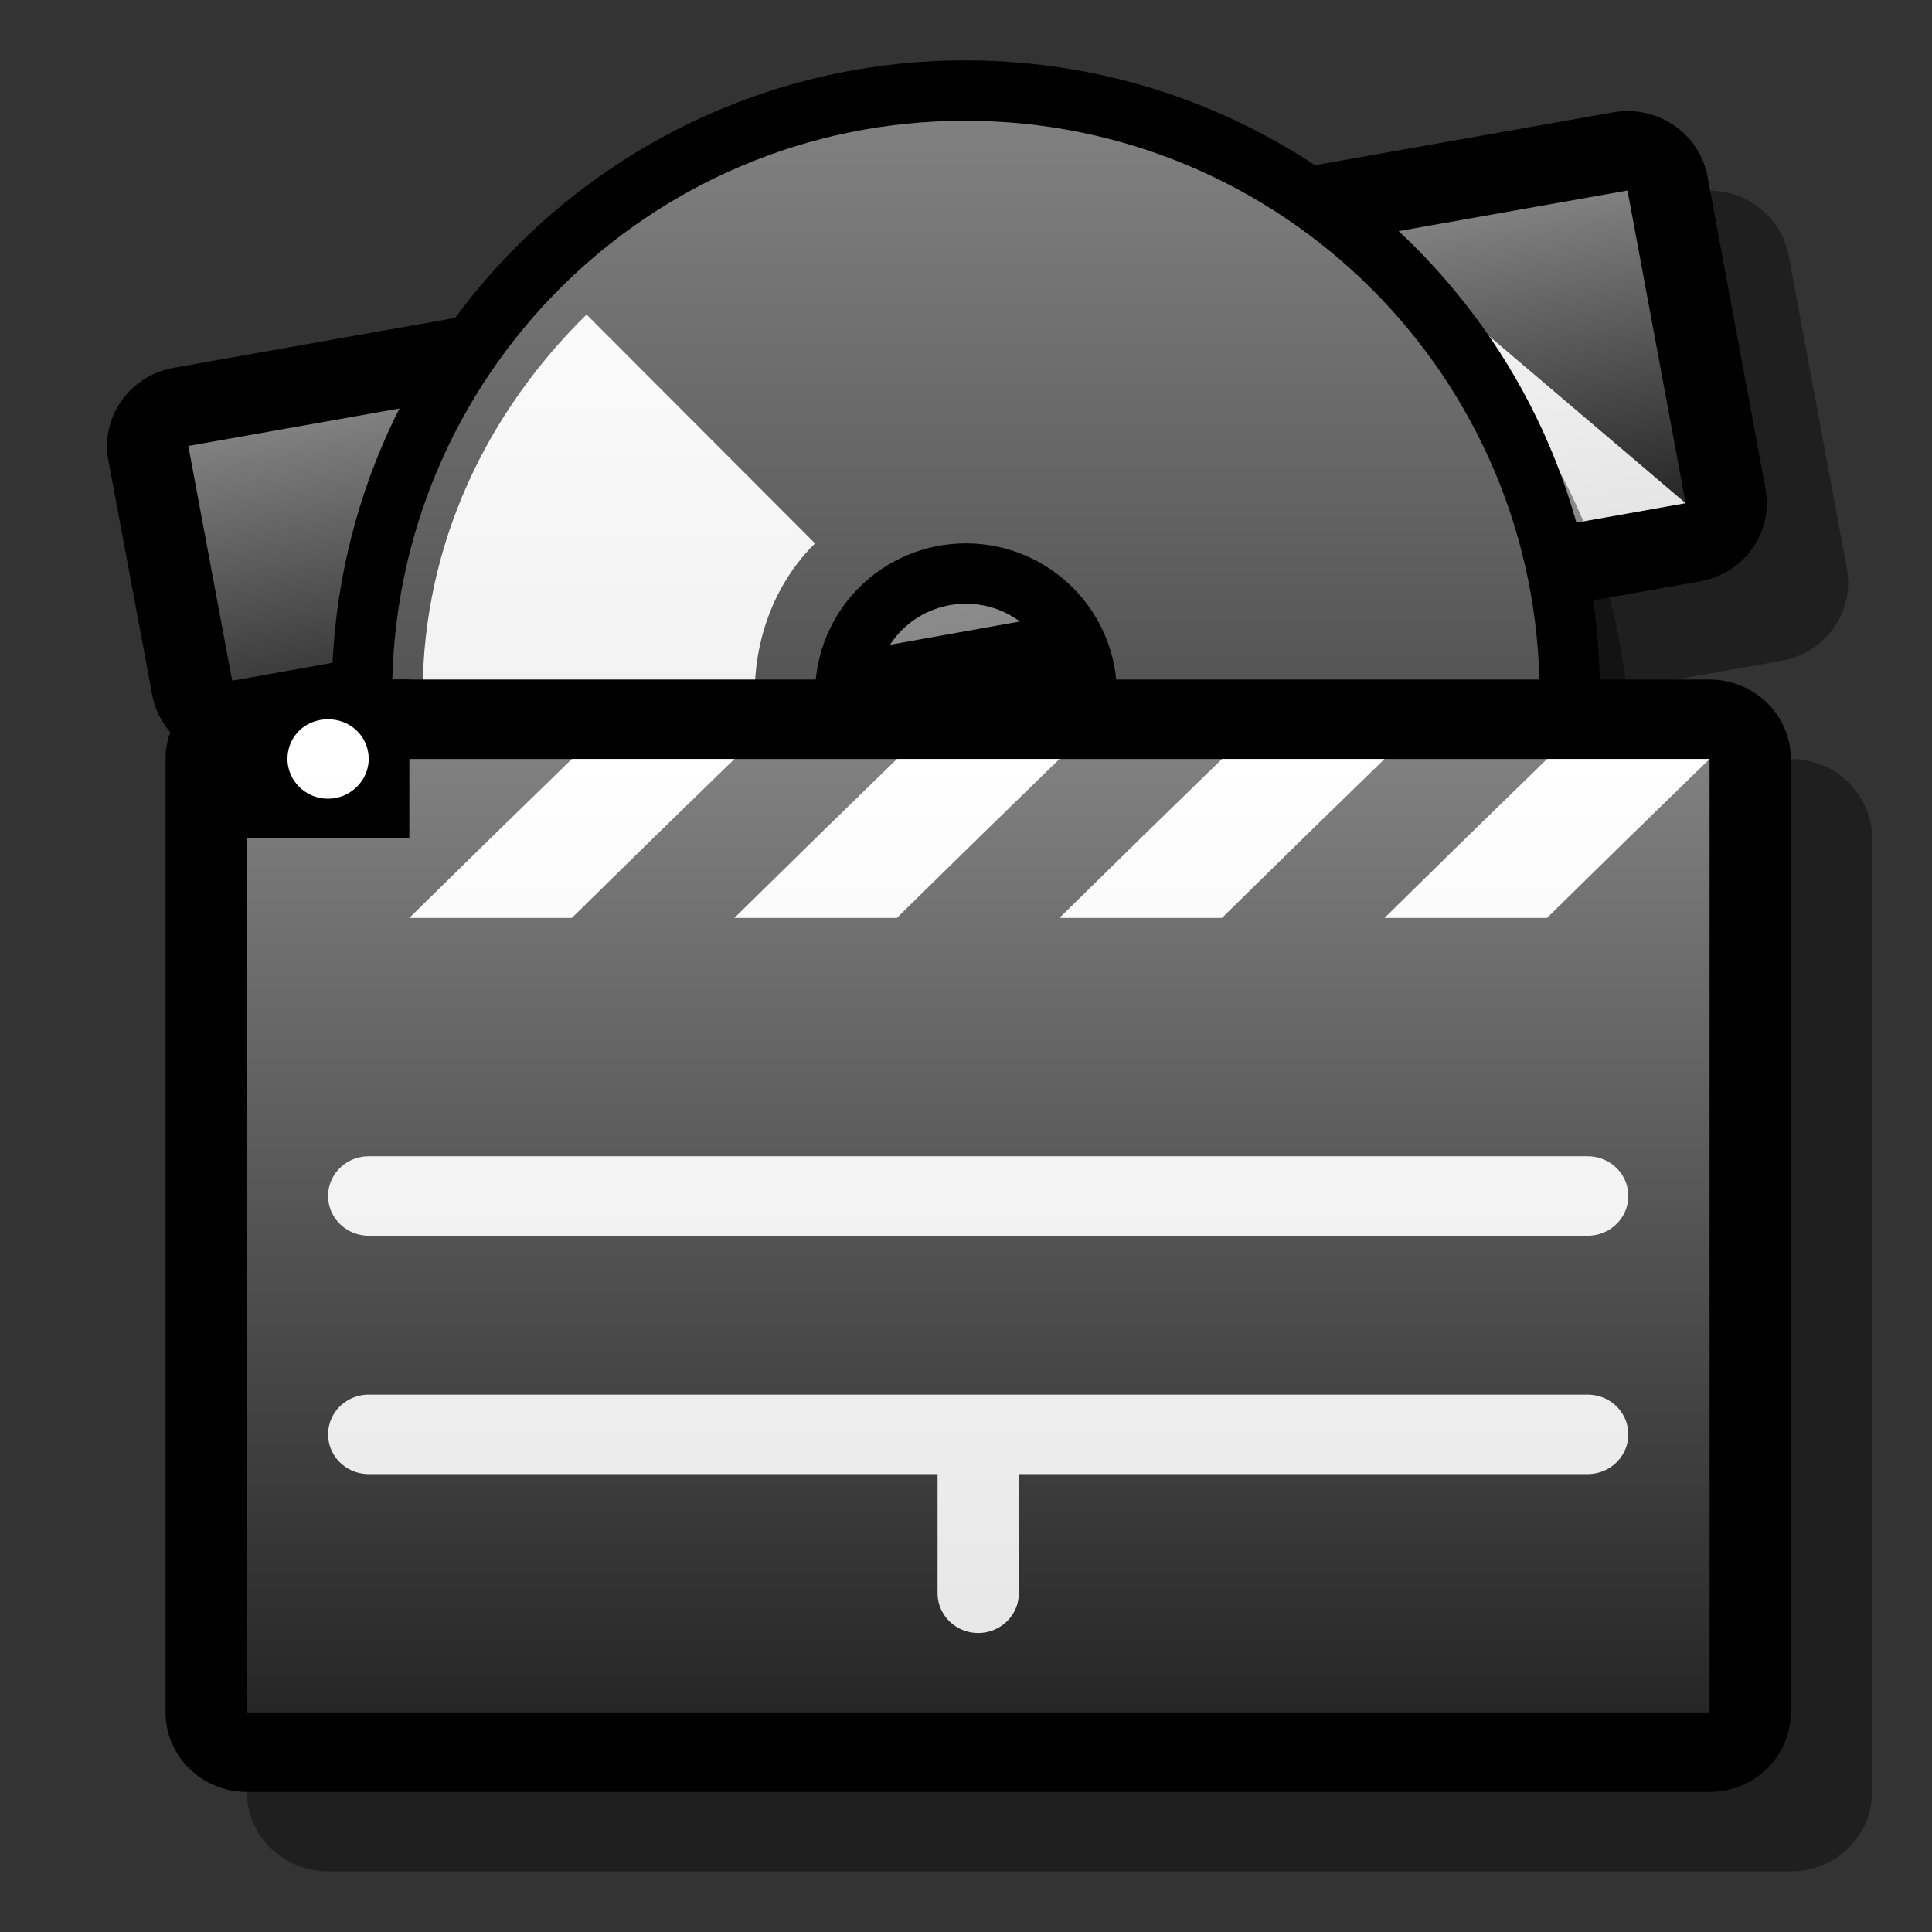<?xml version="1.0" encoding="UTF-8" standalone="yes"?>
<svg version="1.1" width="64" height="64" color-interpolation="linearRGB"
     xmlns:svg="http://www.w3.org/2000/svg" xmlns="http://www.w3.org/2000/svg">
 <rect width="100%" height="100%" fill="#333333" stroke="none"/>
 <g>
  <path style="fill:none; stroke:#000000; stroke-opacity:0.4; stroke-width:4; stroke-linecap:round; stroke-linejoin:round"
        d="M4.56 10.12C16.37 7.98 28.17 5.83 39.98 3.69C40.46 6.31 40.93 8.93 41.41 11.56C30.92 13.46 20.42 15.37 9.93 17.28C9.81 16.62 9.69 15.97 9.57 15.31C8.26 15.55 6.95 15.79 5.64 16.03C5.28 14.06 4.92 12.09 4.56 10.12V10.12V10.12z"
        transform="matrix(1.346,0,0,1.316,2.792,4.087)"
  />
  <path style="fill:none; stroke:#000000; stroke-width:4; stroke-linecap:round; stroke-linejoin:round"
        d="M2.56 8.12C14.37 5.98 26.17 3.83 37.98 1.69C38.46 4.31 38.93 6.93 39.41 9.56C28.92 11.46 18.42 13.37 7.93 15.28C7.81 14.62 7.69 13.97 7.57 13.31C6.26 13.55 4.95 13.79 3.64 14.03C3.28 12.06 2.92 10.09 2.56 8.12V8.12V8.12z"
        transform="matrix(1.346,0,0,1.316,2.792,4.087)"
  />
  <linearGradient id="gradient0" gradientUnits="userSpaceOnUse" x1="124.54" y1="-14.04" x2="125.97" y2="-6.17">
   <stop offset="0" stop-color="#808080"/>
   <stop offset="1" stop-color="#262626"/>
  </linearGradient>
  <path style="fill:url(#gradient0)"
        d="M2.56 8.12C14.37 5.98 26.17 3.83 37.98 1.69C38.46 4.31 38.93 6.93 39.41 9.56C28.92 11.46 18.42 13.37 7.93 15.28C7.81 14.62 7.69 13.97 7.57 13.31C6.26 13.55 4.95 13.79 3.64 14.03C3.28 12.06 2.92 10.09 2.56 8.12V8.12V8.12z"
        transform="matrix(1.346,0,0,1.316,2.792,4.087)"
  />
  <linearGradient id="gradient1" gradientUnits="userSpaceOnUse" x1="124.19" y1="-16" x2="125.98" y2="-6.16">
   <stop offset="0" stop-color="#ffffff"/>
   <stop offset="1" stop-color="#e5e5e5"/>
  </linearGradient>
  <path style="fill:url(#gradient1)"
        d="M7.04 10.36C8.65 11.76 10.26 13.16 11.87 14.57C13.18 14.33 14.49 14.09 15.8 13.85C14.19 12.45 12.58 11.05 10.97 9.65C9.66 9.88 8.35 10.12 7.04 10.36V10.36V10.36z
           M14.91 8.93C16.52 10.33 18.13 11.73 19.74 13.14C21.05 12.9 22.36 12.66 23.67 12.42C22.06 11.02 20.45 9.62 18.84 8.22C17.53 8.45 16.22 8.69 14.91 8.93V8.93V8.93z
           M22.78 7.5C24.39 8.9 26 10.3 27.61 11.7C28.92 11.47 30.23 11.23 31.54 10.99C29.93 9.59 28.32 8.19 26.71 6.79C25.4 7.02 24.09 7.26 22.78 7.5V7.5V7.5z
           M30.65 6.07C32.26 7.47 33.87 8.87 35.48 10.27C36.79 10.04 38.1 9.8 39.41 9.56C37.8 8.16 36.19 6.76 34.58 5.36C33.27 5.59 31.96 5.83 30.65 6.07V6.07V6.07z"
        transform="matrix(1.346,0,0,1.316,2.792,4.087)"
  />
  <path style="fill:#000000; fill-opacity:0.4"
        d="M27 23C27 25.2 25.2 27 23 27C20.78 27 19 25.2 19 23C19 20.78 20.78 19 23 19C25.2 19 27 20.78 27 23V23V23z
           M22.97 3C11.93 3 2.99 11.93 2.99 23C2.99 34.02 11.93 43 22.97 43C34.02 43 43 34.02 43 23C43 11.93 34.02 3 22.97 3V3V3z"
        transform="matrix(1,0,0,1,11,2)"
  />
  <linearGradient id="gradient2" gradientUnits="userSpaceOnUse" x1="128" y1="1.98" x2="128" y2="39.99">
   <stop offset="0" stop-color="#808080"/>
   <stop offset="1" stop-color="#282828"/>
  </linearGradient>
  <path style="fill:url(#gradient2)"
        d="M25 21C25 23.2 23.2 25 21 25C18.78 25 17 23.2 17 21C17 18.78 18.78 17 21 17C23.2 17 25 18.78 25 21V21V21z
           M20.97 1C9.93 1 0.99 9.93 0.99 21C0.99 32.02 9.93 41 20.97 41C32.02 41 41 32.02 41 21C41 9.93 32.02 1 20.97 1V1V1z"
        transform="matrix(1,0,0,1,11,2)"
  />
  <path style="fill:none; stroke:#000000; stroke-width:2; stroke-linecap:round; stroke-linejoin:round"
        d="M25 21C25 23.2 23.2 25 21 25C18.78 25 17 23.2 17 21C17 18.78 18.78 17 21 17C23.2 17 25 18.78 25 21V21V21z
           M20.97 1C9.93 1 0.99 9.93 0.99 21C0.99 32.02 9.93 41 20.97 41C32.02 41 41 32.02 41 21C41 9.93 32.02 1 20.97 1V1V1z"
        transform="matrix(1,0,0,1,11,2)"
  />
  <linearGradient id="gradient3" gradientUnits="userSpaceOnUse" x1="128" y1="1.98" x2="128" y2="39.99">
   <stop offset="0" stop-color="#ffffff"/>
   <stop offset="1" stop-color="#e5e5e5"/>
  </linearGradient>
  <path style="fill:url(#gradient3)"
        d="M14 21C10.33 21 6.66 21 3 21C3 16 5.15 11.64 8.43 8.42C10.95 10.94 13.47 13.47 16 16C14.76 17.22 14 19 14 21V21V21z
           M28 21C31.66 21 35.33 21 39 21C39 26 36.84 30.34 33.56 33.58C31.04 31.05 28.52 28.52 26 26C27.22 24.76 28 23 28 21V21V21z"
        transform="matrix(1,0,0,1,11,2)"
  />
  <path style="fill:none; stroke:#000000; stroke-opacity:0.4; stroke-width:4; stroke-linecap:round; stroke-linejoin:round"
        d="M6 18C18 18 30 18 42 18C42 26 42 34 42 42C30 42 18 42 6 42C6 34 6 26 6 18V18V18z"
        transform="matrix(1.346,0,0,1.316,2.792,4.087)"
  />
  <path style="fill:none; stroke:#000000; stroke-width:4; stroke-linecap:round; stroke-linejoin:round"
        d="M4 16C16 16 28 16 40 16C40 24 40 32 40 40C28 40 16 40 4 40C4 32 4 24 4 16V16V16z"
        transform="matrix(1.346,0,0,1.316,2.792,4.087)"
  />
  <linearGradient id="gradient4" gradientUnits="userSpaceOnUse" x1="127.98" y1="16" x2="127.98" y2="40">
   <stop offset="0" stop-color="#808080"/>
   <stop offset="1" stop-color="#262626"/>
  </linearGradient>
  <path style="fill:url(#gradient4)"
        d="M4 16C16 16 28 16 40 16C40 24 40 32 40 40C28 40 16 40 4 40C4 32 4 24 4 16V16V16z"
        transform="matrix(1.346,0,0,1.316,2.792,4.087)"
  />
  <linearGradient id="gradient5" gradientUnits="userSpaceOnUse" x1="127.98" y1="16" x2="127.98" y2="40">
   <stop offset="0" stop-color="#ffffff"/>
   <stop offset="1" stop-color="#e5e5e5"/>
  </linearGradient>
  <path style="fill:url(#gradient5)"
        d="M8 20C9.33 18.66 10.66 17.33 12 16C13.33 16 14.66 16 16 16C14.66 17.33 13.33 18.66 12 20C10.66 20 9.33 20 8 20V20V20z
           M16 20C17.33 18.66 18.66 17.33 20 16C21.33 16 22.66 16 24 16C22.66 17.33 21.33 18.66 20 20C18.66 20 17.33 20 16 20V20V20z
           M24 20C25.33 18.66 26.66 17.33 28 16C29.33 16 30.66 16 32 16C30.66 17.33 29.33 18.66 28 20C26.66 20 25.33 20 24 20V20V20z
           M32 20C33.33 18.66 34.66 17.33 36 16C37.33 16 38.66 16 40 16C38.66 17.33 37.33 18.66 36 20C34.66 20 33.33 20 32 20V20V20z"
        transform="matrix(1.346,0,0,1.316,2.792,4.087)"
  />
  <linearGradient id="gradient6" gradientUnits="userSpaceOnUse" x1="127.98" y1="16" x2="127.98" y2="40">
   <stop offset="0" stop-color="#ffffff"/>
   <stop offset="1" stop-color="#e5e5e5"/>
  </linearGradient>
  <path style="fill:none; stroke:url(#gradient6); stroke-width:2; stroke-linecap:round"
        d="M7 33C17 33 27 33 37 33
           M22 33C22 34.33 22 35.66 22 37
           M7 27C17 27 27 27 37 27"
        transform="matrix(1.346,0,0,1.316,2.792,4.087)"
  />
  <path style="fill:#000000"
        d="M4 14C5.33 14 6.66 14 8 14C8 15.33 8 16.66 8 18C6.66 18 5.33 18 4 18C4 16.66 4 15.33 4 14V14V14z"
        transform="matrix(1.346,0,0,1.316,2.792,4.087)"
  />
  <linearGradient id="gradient7" gradientUnits="userSpaceOnUse" x1="127.98" y1="16" x2="127.98" y2="40">
   <stop offset="0" stop-color="#ffffff"/>
   <stop offset="1" stop-color="#e5e5e5"/>
  </linearGradient>
  <path style="fill:url(#gradient7)"
        d="M6 15C6.55 15 7 15.43 7 16C7 16.54 6.55 17 6 17C5.44 17 5 16.54 5 16C5 15.43 5.44 15 6 15V15V15z"
        transform="matrix(1.346,0,0,1.316,2.792,4.087)"
  />
 </g>
</svg>
